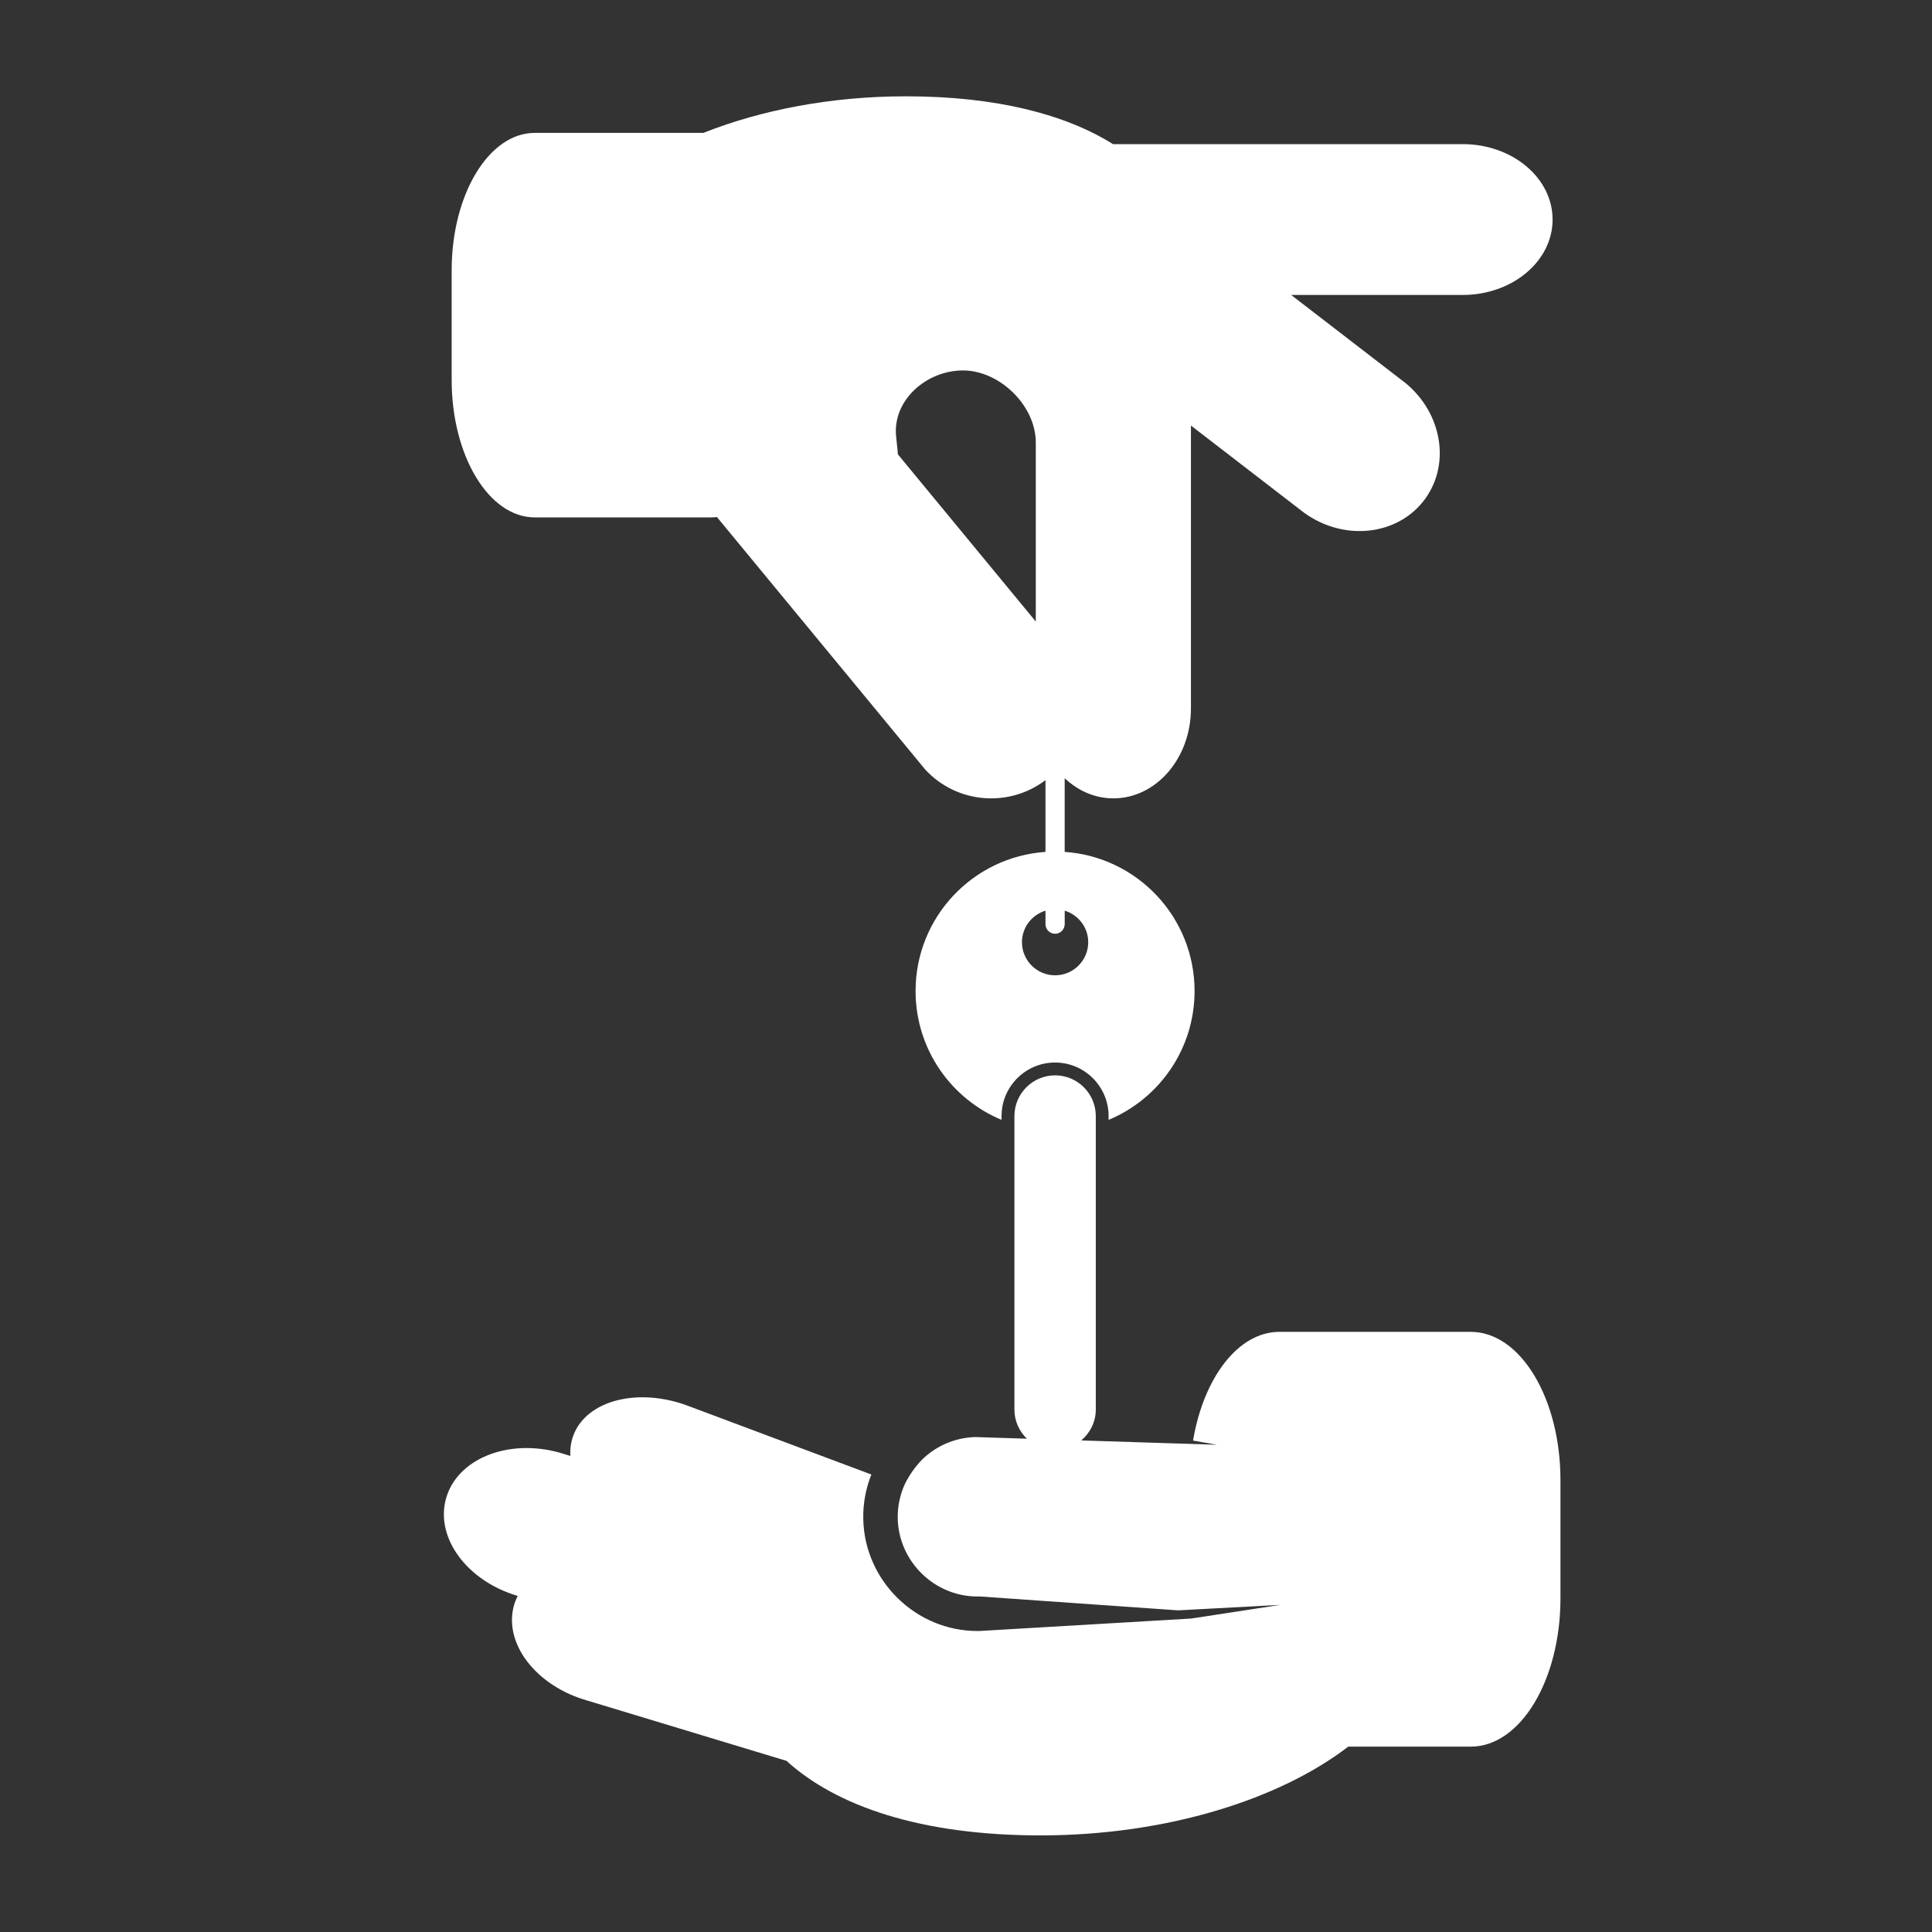 <svg height='100px' width='100px'  fill="#FFFFFF" xmlns="http://www.w3.org/2000/svg" xmlns:xlink="http://www.w3.org/1999/xlink" version="1.1" x="0px" y="0px" viewBox="0 0 100 100" enable-background="new 0 0 100 100" xml:space="preserve"><rect x="0" y="0" width="100" height="100" fill="#333333" stroke="none"/><g><path d="M27.678,26.78h9.189c0.081,0,0.159-0.013,0.239-0.02l10.795,13.085c1.643,1.762,4.333,1.961,6.213,0.535v3.714   c-3.756,0.256-6.724,3.38-6.724,7.201c0,3.006,1.837,5.583,4.45,6.669v-0.197c0-1.528,1.244-2.771,2.771-2.771   c1.526,0,2.77,1.243,2.77,2.771v0.197c2.613-1.086,4.45-3.663,4.45-6.669c0-3.821-2.968-6.945-6.723-7.201v-3.813   c0.689,0.648,1.563,1.042,2.52,1.042c2.218,0,4.015-2.083,4.015-4.654V22.027l5.855,4.511c2.081,1.508,4.888,1.186,6.269-0.721   c1.382-1.906,0.815-4.674-1.267-6.182l-5.67-4.368h8.878c2.571,0,4.654-1.748,4.654-3.903S78.28,7.46,75.709,7.46h-18.1   c-2.454-1.535-6.026-2.475-10.725-2.475c-3.886,0-7.51,0.716-10.477,1.893h-8.729c-2.375,0-4.3,3.186-4.3,7.115v5.671   C23.378,23.595,25.304,26.78,27.678,26.78z M54.612,48.331c0.273,0,0.497-0.224,0.497-0.5v-0.695   c0.702,0.215,1.217,0.861,1.217,1.633c0,0.945-0.77,1.713-1.714,1.713c-0.946,0-1.716-0.769-1.716-1.713   c0-0.772,0.515-1.418,1.218-1.633v0.695C54.114,48.107,54.337,48.331,54.612,48.331z M49.843,19.174   c1.907,0,3.769,1.825,3.769,3.73v9.266l-7.136-8.651c-0.024-0.232-0.045-0.518-0.089-0.888   C46.165,20.738,47.938,19.174,49.843,19.174z"></path><path d="M76.131,68.937h-9.913c-2.132,0-3.923,2.384-4.466,5.627l1.241,0.217l-7.028-0.224c0.457-0.387,0.753-0.957,0.753-1.601   V57.768c0-1.163-0.944-2.108-2.105-2.108c-1.162,0-2.107,0.945-2.107,2.108v15.188c0,0.594,0.249,1.128,0.645,1.511l-2.68-0.085   c-1.066,0.032-2.024,0.471-2.738,1.16c-0.358,0.369-0.659,0.795-0.892,1.26c-0.251,0.549-0.389,1.159-0.374,1.803   c0.052,2.223,1.902,4.03,4.125,4.03l0.125-0.001l0.027,0.001l10.234,0.717l5.295-0.284l-4.615,0.708l-10.961,0.644l-0.105,0.001   c-3.184,0-5.834-2.59-5.909-5.774c-0.019-0.82,0.131-1.608,0.419-2.326l-9.491-3.555c-2.597-0.973-5.253-0.286-5.934,1.53   c-0.128,0.343-0.176,0.7-0.154,1.063l-0.569-0.173c-2.672-0.741-5.3,0.327-5.87,2.384c-0.562,2.031,1.096,4.266,3.712,5.034   c-0.077,0.156-0.146,0.319-0.194,0.492c-0.551,1.987,1.17,4.198,3.842,4.938l10.266,3.108C43.287,93.487,47.667,95,53.854,95   c6.538,0,12.394-1.874,15.931-4.595h6.346c2.561,0,4.638-3.437,4.638-7.676v-6.118C80.769,72.372,78.691,68.937,76.131,68.937z"></path></g></svg>